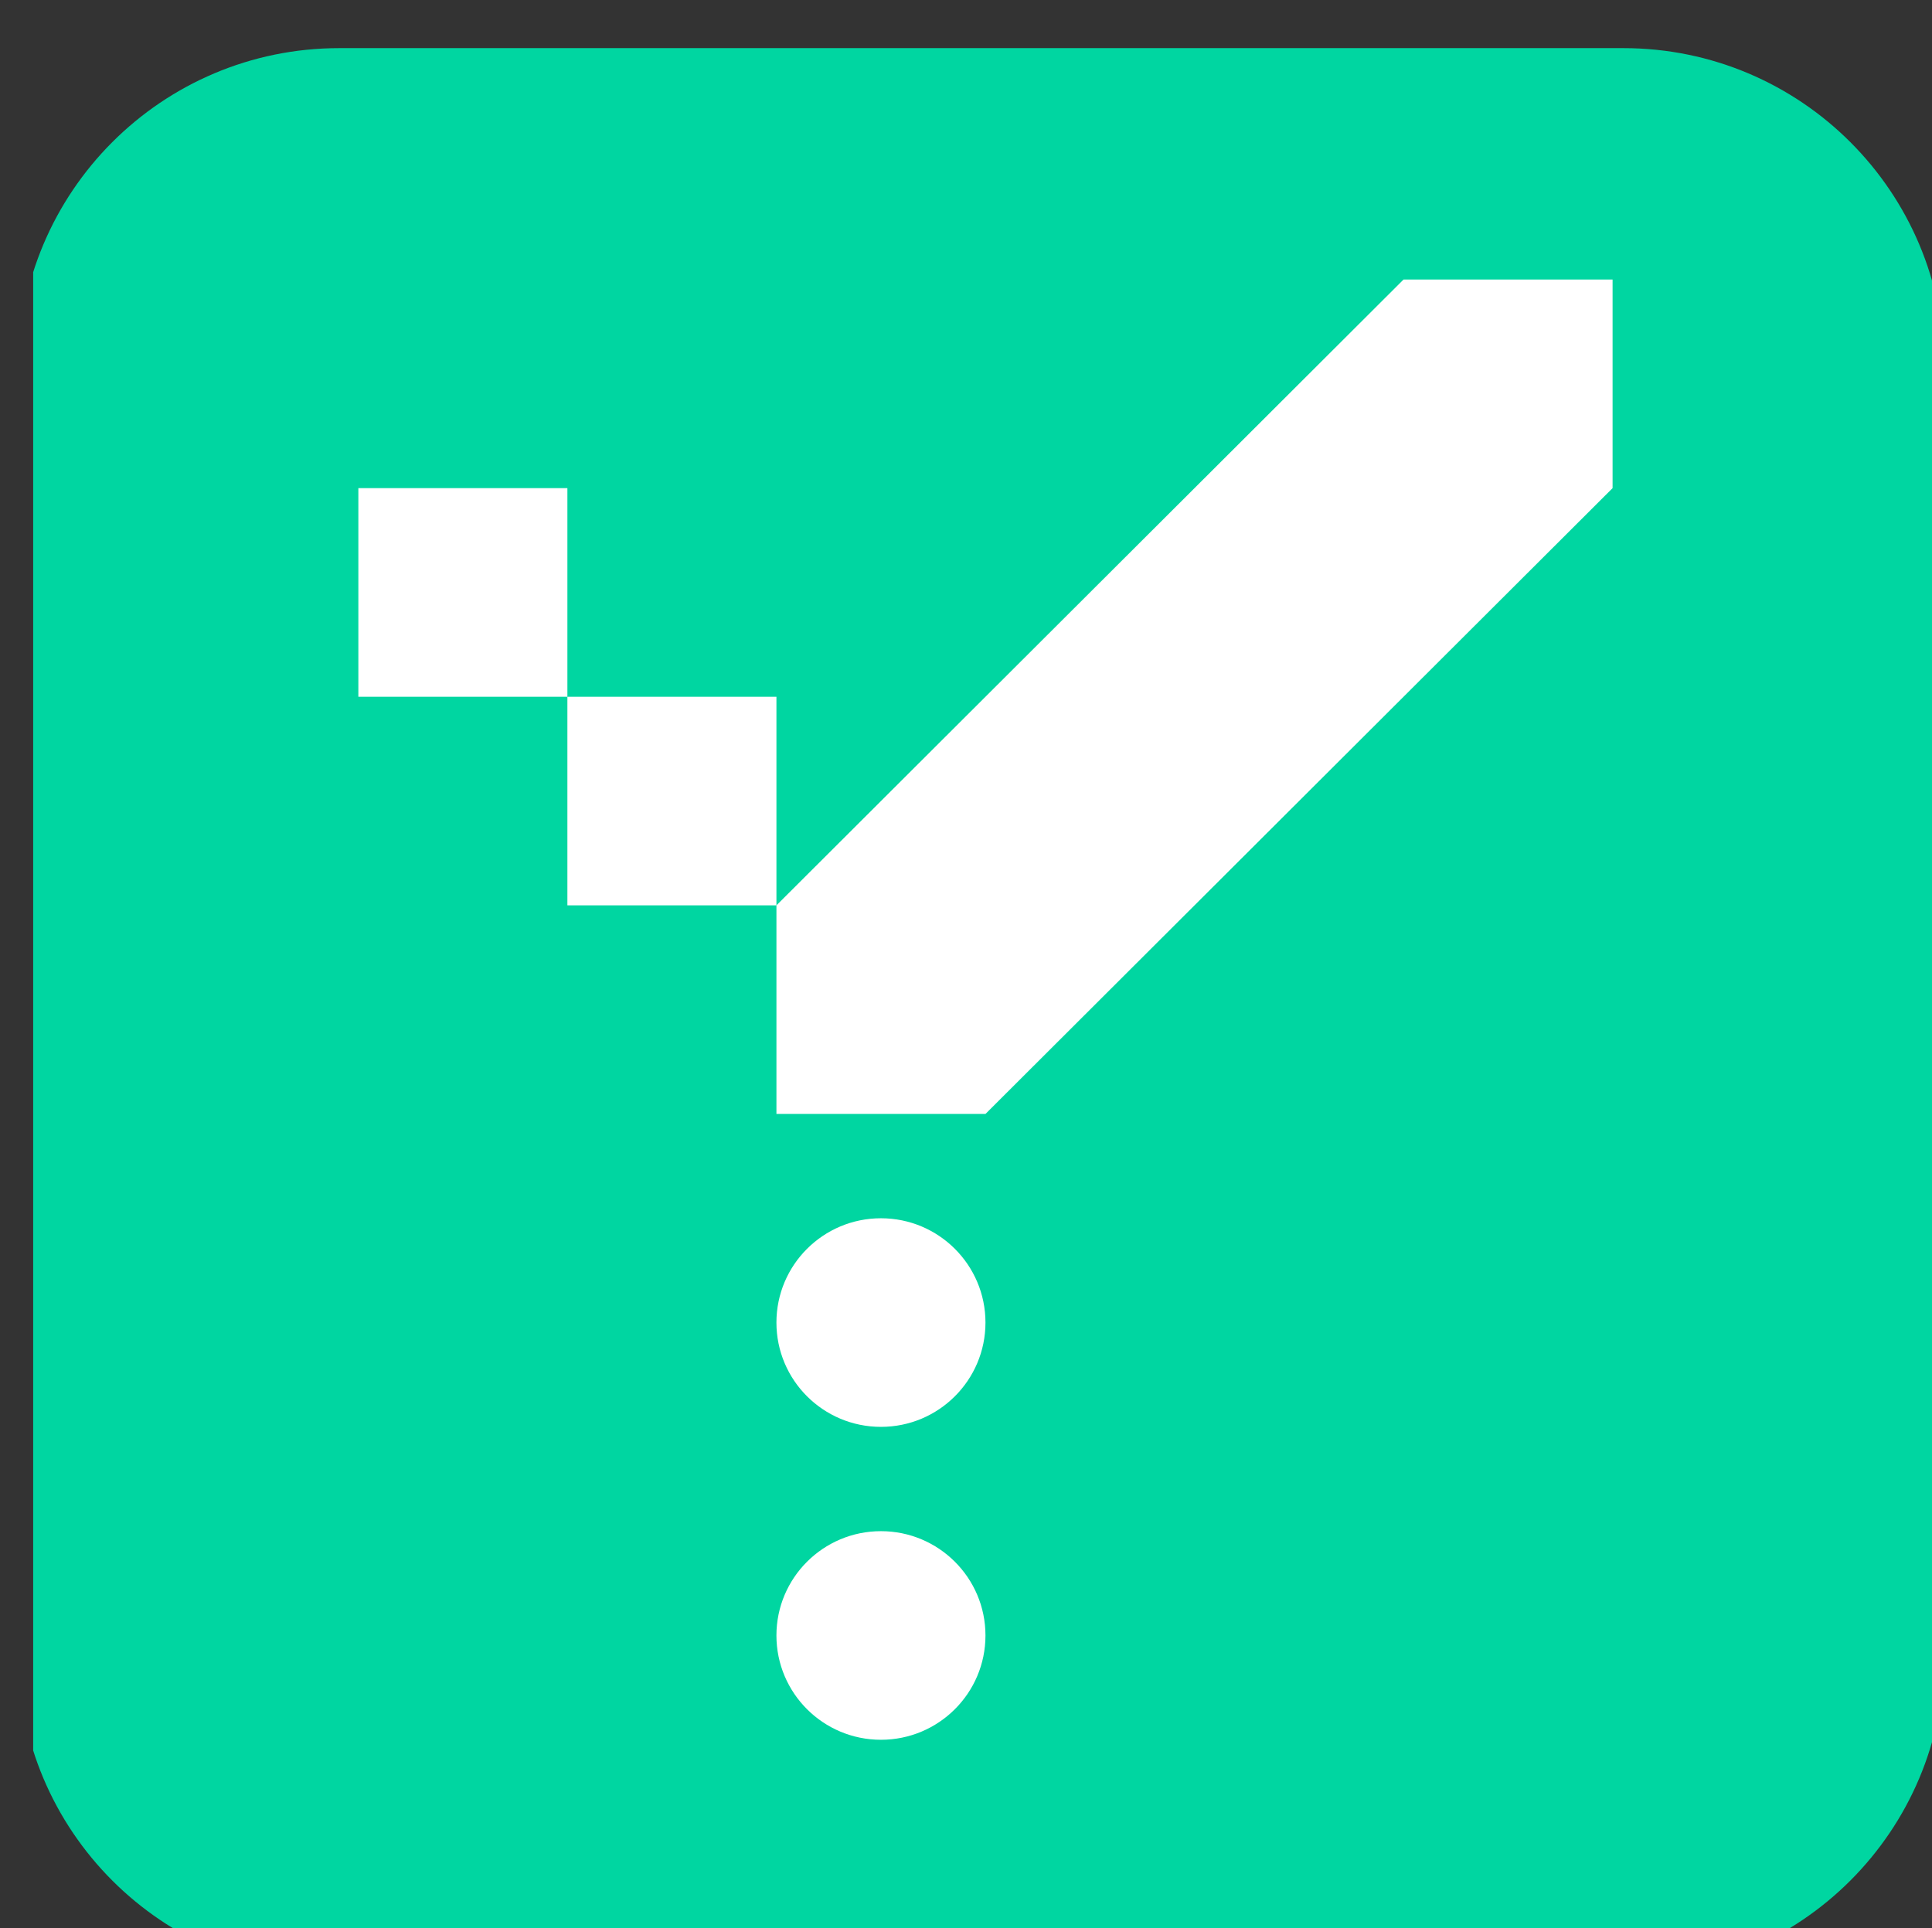 <?xml version="1.0" encoding="UTF-8" standalone="no"?>
<!DOCTYPE svg PUBLIC "-//W3C//DTD SVG 1.1//EN" "http://www.w3.org/Graphics/SVG/1.1/DTD/svg11.dtd">
<svg width="100%" height="100%" viewBox="0 0 535 534" version="1.1" xmlns="http://www.w3.org/2000/svg" xmlns:xlink="http://www.w3.org/1999/xlink" xml:space="preserve" xmlns:serif="http://www.serif.com/" style="fill-rule:evenodd;clip-rule:evenodd;stroke-linejoin:round;stroke-miterlimit:2;">
    <rect x="0" y="0" width="535" height="534" fill="#333333" stroke="none"/>
    <g transform="matrix(1,0,0,1,-1007,-19693)">
        <g id="icon_GW" transform="matrix(0.992,0,0,0.992,-23214.9,2112.21)">
            <rect x="24426.5" y="17729" width="537.816" height="537.816" style="fill:none;"/>
            <clipPath id="_clip1">
                <rect x="24426.5" y="17729" width="537.816" height="537.816"/>
            </clipPath>
            <g clip-path="url(#_clip1)">
                <g id="Icon_texturedark" transform="matrix(5.099,0,0,5.188,-157401,-84854.1)">
                    <g transform="matrix(1.24,0,0,1.219,35746.5,19774.5)">
                        <path d="M0,85.039L-56.693,85.039C-64.521,85.039 -70.866,78.694 -70.866,70.866L-70.866,14.173C-70.866,6.345 -64.521,0 -56.693,0L0,0C7.828,0 14.173,6.345 14.173,14.173L14.173,70.866C14.173,78.694 7.828,85.039 0,85.039" style="fill:rgb(0,214,161);fill-rule:nonzero;"/>
                    </g>
                    <g id="AY_logo" transform="matrix(0.314,0,0,0.308,35579.4,19748.1)">
                        <g transform="matrix(-1,0,0,1,659.663,-233.656)">
                            <rect x="311.609" y="396.243" width="36.445" height="36.446" style="fill:white;"/>
                        </g>
                        <g transform="matrix(-1,0,0,1,732.553,-160.763)">
                            <rect x="348.054" y="359.797" width="36.445" height="36.445" style="fill:white;"/>
                        </g>
                        <g transform="matrix(0,-1,-1,0,402.722,290.147)">
                            <path d="M-18.223,-18.223C-28.287,-18.223 -36.445,-10.064 -36.445,0C-36.445,10.064 -28.287,18.223 -18.223,18.223C-8.159,18.223 0,10.064 0,0C0,-10.064 -8.159,-18.223 -18.223,-18.223" style="fill:white;fill-rule:nonzero;"/>
                        </g>
                        <g transform="matrix(0,-1,-1,0,402.722,344.815)">
                            <path d="M-18.223,-18.223C-28.287,-18.223 -36.445,-10.064 -36.445,0C-36.445,10.064 -28.287,18.223 -18.223,18.223C-8.159,18.223 0,10.064 0,0C0,-10.064 -8.159,-18.223 -18.223,-18.223" style="fill:white;fill-rule:nonzero;"/>
                        </g>
                        <g transform="matrix(1,0,0,1,493.836,271.924)">
                            <path d="M0,-145.782L-109.336,-36.446L-109.336,0L-72.891,0L36.445,-109.337L36.445,-145.782L0,-145.782Z" style="fill:white;fill-rule:nonzero;"/>
                        </g>
                    </g>
                </g>
            </g>
        </g>
    </g>
</svg>
